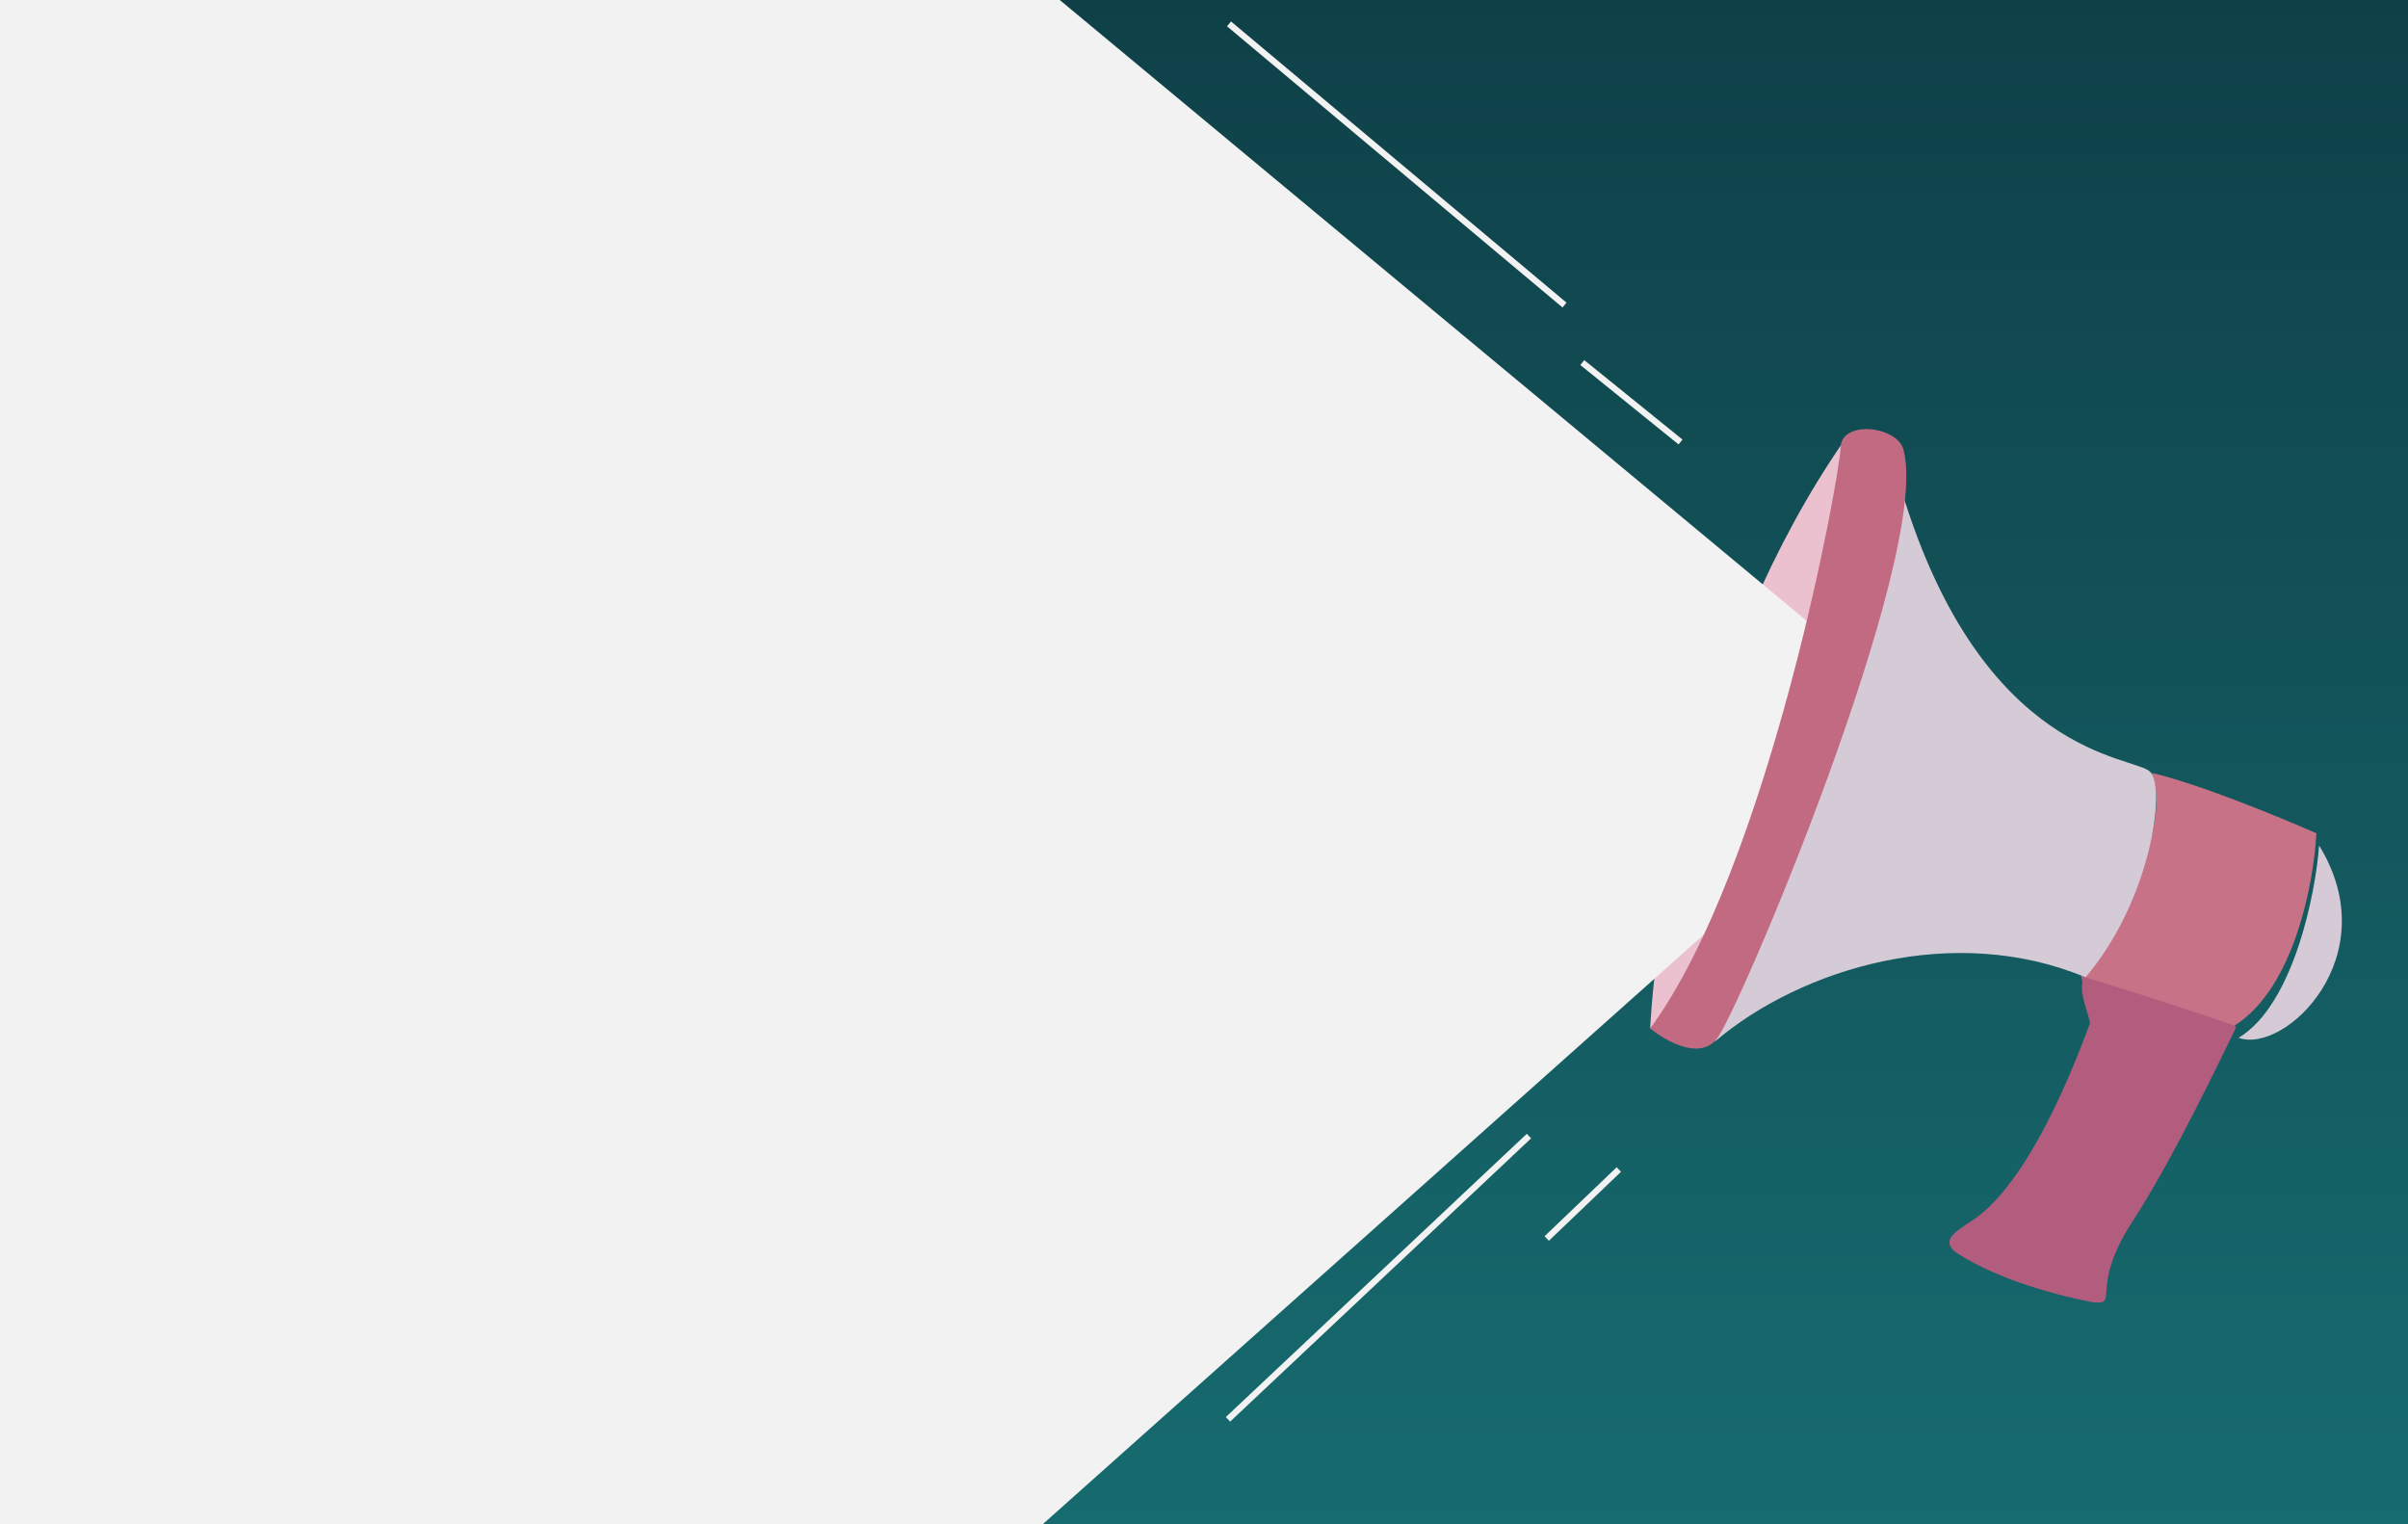 <svg width="1152" height="729" viewBox="0 0 1152 729" fill="none" xmlns="http://www.w3.org/2000/svg">
<g clip-path="url(#clip0)">
<rect width="1152" height="729" fill="url(#paint0_linear)"/>
<g filter="url(#filter0_ii)">
<path d="M998.422 467.353C1004.84 468.889 1050.27 484.045 1068.09 489.643C1069.27 490.015 1069.83 491.342 1069.28 492.455C1062.42 506.308 1039.99 553.836 1020.12 584.4C999.057 616.79 1014.74 624.565 1000.89 622.859C969.991 616.839 947.76 607.001 936.377 599.469C928.123 594.008 934.648 589.485 943 584.174C974.481 564.154 998.77 491.324 999.752 489.896C1000.87 488.264 991.792 470.006 998.422 467.353Z" fill="#B25D7E"/>
</g>
<g filter="url(#filter1_dii)">
<path fill-rule="evenodd" clip-rule="evenodd" d="M1039.55 478.864C1021.18 473.044 1001.96 466.957 997.922 466.022C993.307 467.848 996.11 476.904 997.998 483.003C998.54 484.755 999.007 486.263 999.201 487.285L1061.4 508.215C1063.38 504.28 1065.15 500.737 1066.66 497.723C1068.03 494.978 1069.18 492.671 1070.07 490.906C1070.64 489.785 1070.08 488.437 1068.87 488.07C1061.94 485.955 1050.91 482.461 1039.55 478.864Z" fill="#B25D7E"/>
</g>
<g filter="url(#filter2_ii)">
<path d="M1068.96 490.6C1097.56 472.765 1107.02 421.826 1108.17 398.586C1091.11 391.065 1051.48 374.766 1029.47 369.73C1039.43 395.801 1012.46 445.76 997.735 467.481C1014.1 472.519 1051.25 484.196 1068.96 490.6Z" fill="#C77287"/>
</g>
<g filter="url(#filter3_ii)">
<path d="M820.404 498.211C851.969 418.918 898.39 292.66 909.696 234.541C948.4 362.678 1020.8 361.367 1028.65 369.169C1036.51 376.971 1028.74 431.112 997.735 467.481C935.202 441.326 862.247 462.681 820.404 498.211Z" fill="#D5CBD6"/>
</g>
<g filter="url(#filter4_ii)">
<path d="M1107.47 398.419C1105.81 421.514 1095.12 474.747 1068.97 490.419C1091.1 498.423 1140.09 451.482 1107.47 398.419Z" fill="#D5CAD6"/>
</g>
<path d="M789.469 491.919C791.986 440.176 812.449 311.589 882.104 210.941C890.914 296.904 814.255 487.325 789.469 491.919Z" fill="#EBC1CF"/>
<path d="M498.469 -7.082L874.47 305.418L839.97 424.918L498.469 729.418H-0.03V-7.082L498.469 -7.082Z" fill="#F2F2F2"/>
<g filter="url(#filter5_ii)">
<path d="M821.198 497.123C812.815 507.223 796.482 497.74 789.469 491.919C846.325 414.438 880.219 227.669 880.548 214.077C880.878 200.485 908.573 203.898 910.742 215.603C923.755 266.603 831.677 484.499 821.198 497.123Z" fill="#C26A82"/>
</g>
<path d="M587.969 11.419L748.469 145.919" stroke="#F2F2F2" stroke-width="3"/>
<path d="M731.469 543.419L587.469 678.919" stroke="#F2F2F2" stroke-width="3"/>
<path d="M739.969 592.419L774.469 559.419" stroke="#F2F2F2" stroke-width="3"/>
<path d="M756.969 173.419L803.969 211.419" stroke="#F2F2F2" stroke-width="3"/>
</g>
<defs>
<filter id="filter0_ii" x="901.937" y="449.416" width="199.004" height="191.628" filterUnits="userSpaceOnUse" color-interpolation-filters="sRGB">
<feFlood flood-opacity="0" result="BackgroundImageFix"/>
<feBlend mode="normal" in="SourceGraphic" in2="BackgroundImageFix" result="shape"/>
<feColorMatrix in="SourceAlpha" type="matrix" values="0 0 0 0 0 0 0 0 0 0 0 0 0 0 0 0 0 0 127 0" result="hardAlpha"/>
<feOffset dx="10" dy="-6"/>
<feGaussianBlur stdDeviation="7"/>
<feComposite in2="hardAlpha" operator="arithmetic" k2="-1" k3="1"/>
<feColorMatrix type="matrix" values="0 0 0 0 0.49 0 0 0 0 0.204 0 0 0 0 0.322 0 0 0 1 0"/>
<feBlend mode="normal" in2="shape" result="effect1_innerShadow"/>
<feColorMatrix in="SourceAlpha" type="matrix" values="0 0 0 0 0 0 0 0 0 0 0 0 0 0 0 0 0 0 127 0" result="hardAlpha"/>
<feOffset dx="-10" dy="6"/>
<feGaussianBlur stdDeviation="6"/>
<feComposite in2="hardAlpha" operator="arithmetic" k2="-1" k3="1"/>
<feColorMatrix type="matrix" values="0 0 0 0 0.859 0 0 0 0 0.651 0 0 0 0 0.733 0 0 0 1 0"/>
<feBlend mode="normal" in2="effect1_innerShadow" result="effect2_innerShadow"/>
</filter>
<filter id="filter1_dii" x="984.302" y="446.843" width="98.997" height="78.016" filterUnits="userSpaceOnUse" color-interpolation-filters="sRGB">
<feFlood flood-opacity="0" result="BackgroundImageFix"/>
<feColorMatrix in="SourceAlpha" type="matrix" values="0 0 0 0 0 0 0 0 0 0 0 0 0 0 0 0 0 0 127 0"/>
<feOffset dy="-7"/>
<feColorMatrix type="matrix" values="0 0 0 0 0.529 0 0 0 0 0.22 0 0 0 0 0.361 0 0 0 1 0"/>
<feBlend mode="normal" in2="BackgroundImageFix" result="effect1_dropShadow"/>
<feBlend mode="normal" in="SourceGraphic" in2="effect1_dropShadow" result="shape"/>
<feColorMatrix in="SourceAlpha" type="matrix" values="0 0 0 0 0 0 0 0 0 0 0 0 0 0 0 0 0 0 127 0" result="hardAlpha"/>
<feOffset dx="10" dy="-6"/>
<feGaussianBlur stdDeviation="7"/>
<feComposite in2="hardAlpha" operator="arithmetic" k2="-1" k3="1"/>
<feColorMatrix type="matrix" values="0 0 0 0 0.49 0 0 0 0 0.204 0 0 0 0 0.322 0 0 0 1 0"/>
<feBlend mode="normal" in2="shape" result="effect2_innerShadow"/>
<feColorMatrix in="SourceAlpha" type="matrix" values="0 0 0 0 0 0 0 0 0 0 0 0 0 0 0 0 0 0 127 0" result="hardAlpha"/>
<feOffset dx="-10" dy="6"/>
<feGaussianBlur stdDeviation="6"/>
<feComposite in2="hardAlpha" operator="arithmetic" k2="-1" k3="1"/>
<feColorMatrix type="matrix" values="0 0 0 0 0.859 0 0 0 0 0.651 0 0 0 0 0.733 0 0 0 0.6 0"/>
<feBlend mode="normal" in2="effect2_innerShadow" result="effect3_innerShadow"/>
</filter>
<filter id="filter2_ii" x="976.273" y="347.586" width="152.082" height="164.008" filterUnits="userSpaceOnUse" color-interpolation-filters="sRGB">
<feFlood flood-opacity="0" result="BackgroundImageFix"/>
<feBlend mode="normal" in="SourceGraphic" in2="BackgroundImageFix" result="shape"/>
<feColorMatrix in="SourceAlpha" type="matrix" values="0 0 0 0 0 0 0 0 0 0 0 0 0 0 0 0 0 0 127 0" result="hardAlpha"/>
<feOffset dx="5" dy="9"/>
<feGaussianBlur stdDeviation="9.5"/>
<feComposite in2="hardAlpha" operator="arithmetic" k2="-1" k3="1"/>
<feColorMatrix type="matrix" values="0 0 0 0 0.933 0 0 0 0 0.816 0 0 0 0 0.855 0 0 0 0.6 0"/>
<feBlend mode="normal" in2="shape" result="effect1_innerShadow"/>
<feColorMatrix in="SourceAlpha" type="matrix" values="0 0 0 0 0 0 0 0 0 0 0 0 0 0 0 0 0 0 127 0" result="hardAlpha"/>
<feOffset dx="-5" dy="-9"/>
<feGaussianBlur stdDeviation="9"/>
<feComposite in2="hardAlpha" operator="arithmetic" k2="-1" k3="1"/>
<feColorMatrix type="matrix" values="0 0 0 0 0.463 0 0 0 0 0.157 0 0 0 0 0.314 0 0 0 1 0"/>
<feBlend mode="normal" in2="effect1_innerShadow" result="effect2_innerShadow"/>
</filter>
<filter id="filter3_ii" x="763.124" y="199.467" width="296.358" height="314.809" filterUnits="userSpaceOnUse" color-interpolation-filters="sRGB">
<feFlood flood-opacity="0" result="BackgroundImageFix"/>
<feBlend mode="normal" in="SourceGraphic" in2="BackgroundImageFix" result="shape"/>
<feColorMatrix in="SourceAlpha" type="matrix" values="0 0 0 0 0 0 0 0 0 0 0 0 0 0 0 0 0 0 127 0" result="hardAlpha"/>
<feOffset dx="13" dy="19"/>
<feGaussianBlur stdDeviation="7"/>
<feComposite in2="hardAlpha" operator="arithmetic" k2="-1" k3="1"/>
<feColorMatrix type="matrix" values="0 0 0 0 0.949 0 0 0 0 0.902 0 0 0 0 0.949 0 0 0 1 0"/>
<feBlend mode="normal" in2="shape" result="effect1_innerShadow"/>
<feColorMatrix in="SourceAlpha" type="matrix" values="0 0 0 0 0 0 0 0 0 0 0 0 0 0 0 0 0 0 127 0" result="hardAlpha"/>
<feOffset dx="-13" dy="-19"/>
<feGaussianBlur stdDeviation="9"/>
<feComposite in2="hardAlpha" operator="arithmetic" k2="-1" k3="1"/>
<feColorMatrix type="matrix" values="0 0 0 0 0.722 0 0 0 0 0.624 0 0 0 0 0.741 0 0 0 1 0"/>
<feBlend mode="normal" in2="effect1_innerShadow" result="effect2_innerShadow"/>
</filter>
<filter id="filter4_ii" x="1052.76" y="395.48" width="78.382" height="105.118" filterUnits="userSpaceOnUse" color-interpolation-filters="sRGB">
<feFlood flood-opacity="0" result="BackgroundImageFix"/>
<feBlend mode="normal" in="SourceGraphic" in2="BackgroundImageFix" result="shape"/>
<feColorMatrix in="SourceAlpha" type="matrix" values="0 0 0 0 0 0 0 0 0 0 0 0 0 0 0 0 0 0 127 0" result="hardAlpha"/>
<feOffset dx="3" dy="8"/>
<feGaussianBlur stdDeviation="4"/>
<feComposite in2="hardAlpha" operator="arithmetic" k2="-1" k3="1"/>
<feColorMatrix type="matrix" values="0 0 0 0 0.933 0 0 0 0 0.925 0 0 0 0 0.941 0 0 0 1 0"/>
<feBlend mode="normal" in2="shape" result="effect1_innerShadow"/>
<feColorMatrix in="SourceAlpha" type="matrix" values="0 0 0 0 0 0 0 0 0 0 0 0 0 0 0 0 0 0 127 0" result="hardAlpha"/>
<feOffset dx="-1" dy="-2"/>
<feGaussianBlur stdDeviation="4.5"/>
<feComposite in2="hardAlpha" operator="arithmetic" k2="-1" k3="1"/>
<feColorMatrix type="matrix" values="0 0 0 0 0.702 0 0 0 0 0.498 0 0 0 0 0.686 0 0 0 1 0"/>
<feBlend mode="normal" in2="effect1_innerShadow" result="effect2_innerShadow"/>
</filter>
<filter id="filter5_ii" x="731.474" y="180.04" width="237.323" height="345.381" filterUnits="userSpaceOnUse" color-interpolation-filters="sRGB">
<feFlood flood-opacity="0" result="BackgroundImageFix"/>
<feBlend mode="normal" in="SourceGraphic" in2="BackgroundImageFix" result="shape"/>
<feColorMatrix in="SourceAlpha" type="matrix" values="0 0 0 0 0 0 0 0 0 0 0 0 0 0 0 0 0 0 127 0" result="hardAlpha"/>
<feOffset dx="10" dy="30"/>
<feGaussianBlur stdDeviation="10"/>
<feComposite in2="hardAlpha" operator="arithmetic" k2="-1" k3="1"/>
<feColorMatrix type="matrix" values="0 0 0 0 0.945 0 0 0 0 0.839 0 0 0 0 0.867 0 0 0 1 0"/>
<feBlend mode="normal" in2="shape" result="effect1_innerShadow"/>
<feColorMatrix in="SourceAlpha" type="matrix" values="0 0 0 0 0 0 0 0 0 0 0 0 0 0 0 0 0 0 127 0" result="hardAlpha"/>
<feOffset dx="-10" dy="-30"/>
<feGaussianBlur stdDeviation="11"/>
<feComposite in2="hardAlpha" operator="arithmetic" k2="-1" k3="1"/>
<feColorMatrix type="matrix" values="0 0 0 0 0.576 0 0 0 0 0.204 0 0 0 0 0.435 0 0 0 1 0"/>
<feBlend mode="normal" in2="effect1_innerShadow" result="effect2_innerShadow"/>
</filter>
<linearGradient id="paint0_linear" x1="576" y1="0" x2="576" y2="729" gradientUnits="userSpaceOnUse">
<stop stop-color="#0F4048"/>
<stop offset="1" stop-color="#166B6F"/>
</linearGradient>
<clipPath id="clip0">
<rect width="1152" height="729" fill="white"/>
</clipPath>
</defs>
</svg>
